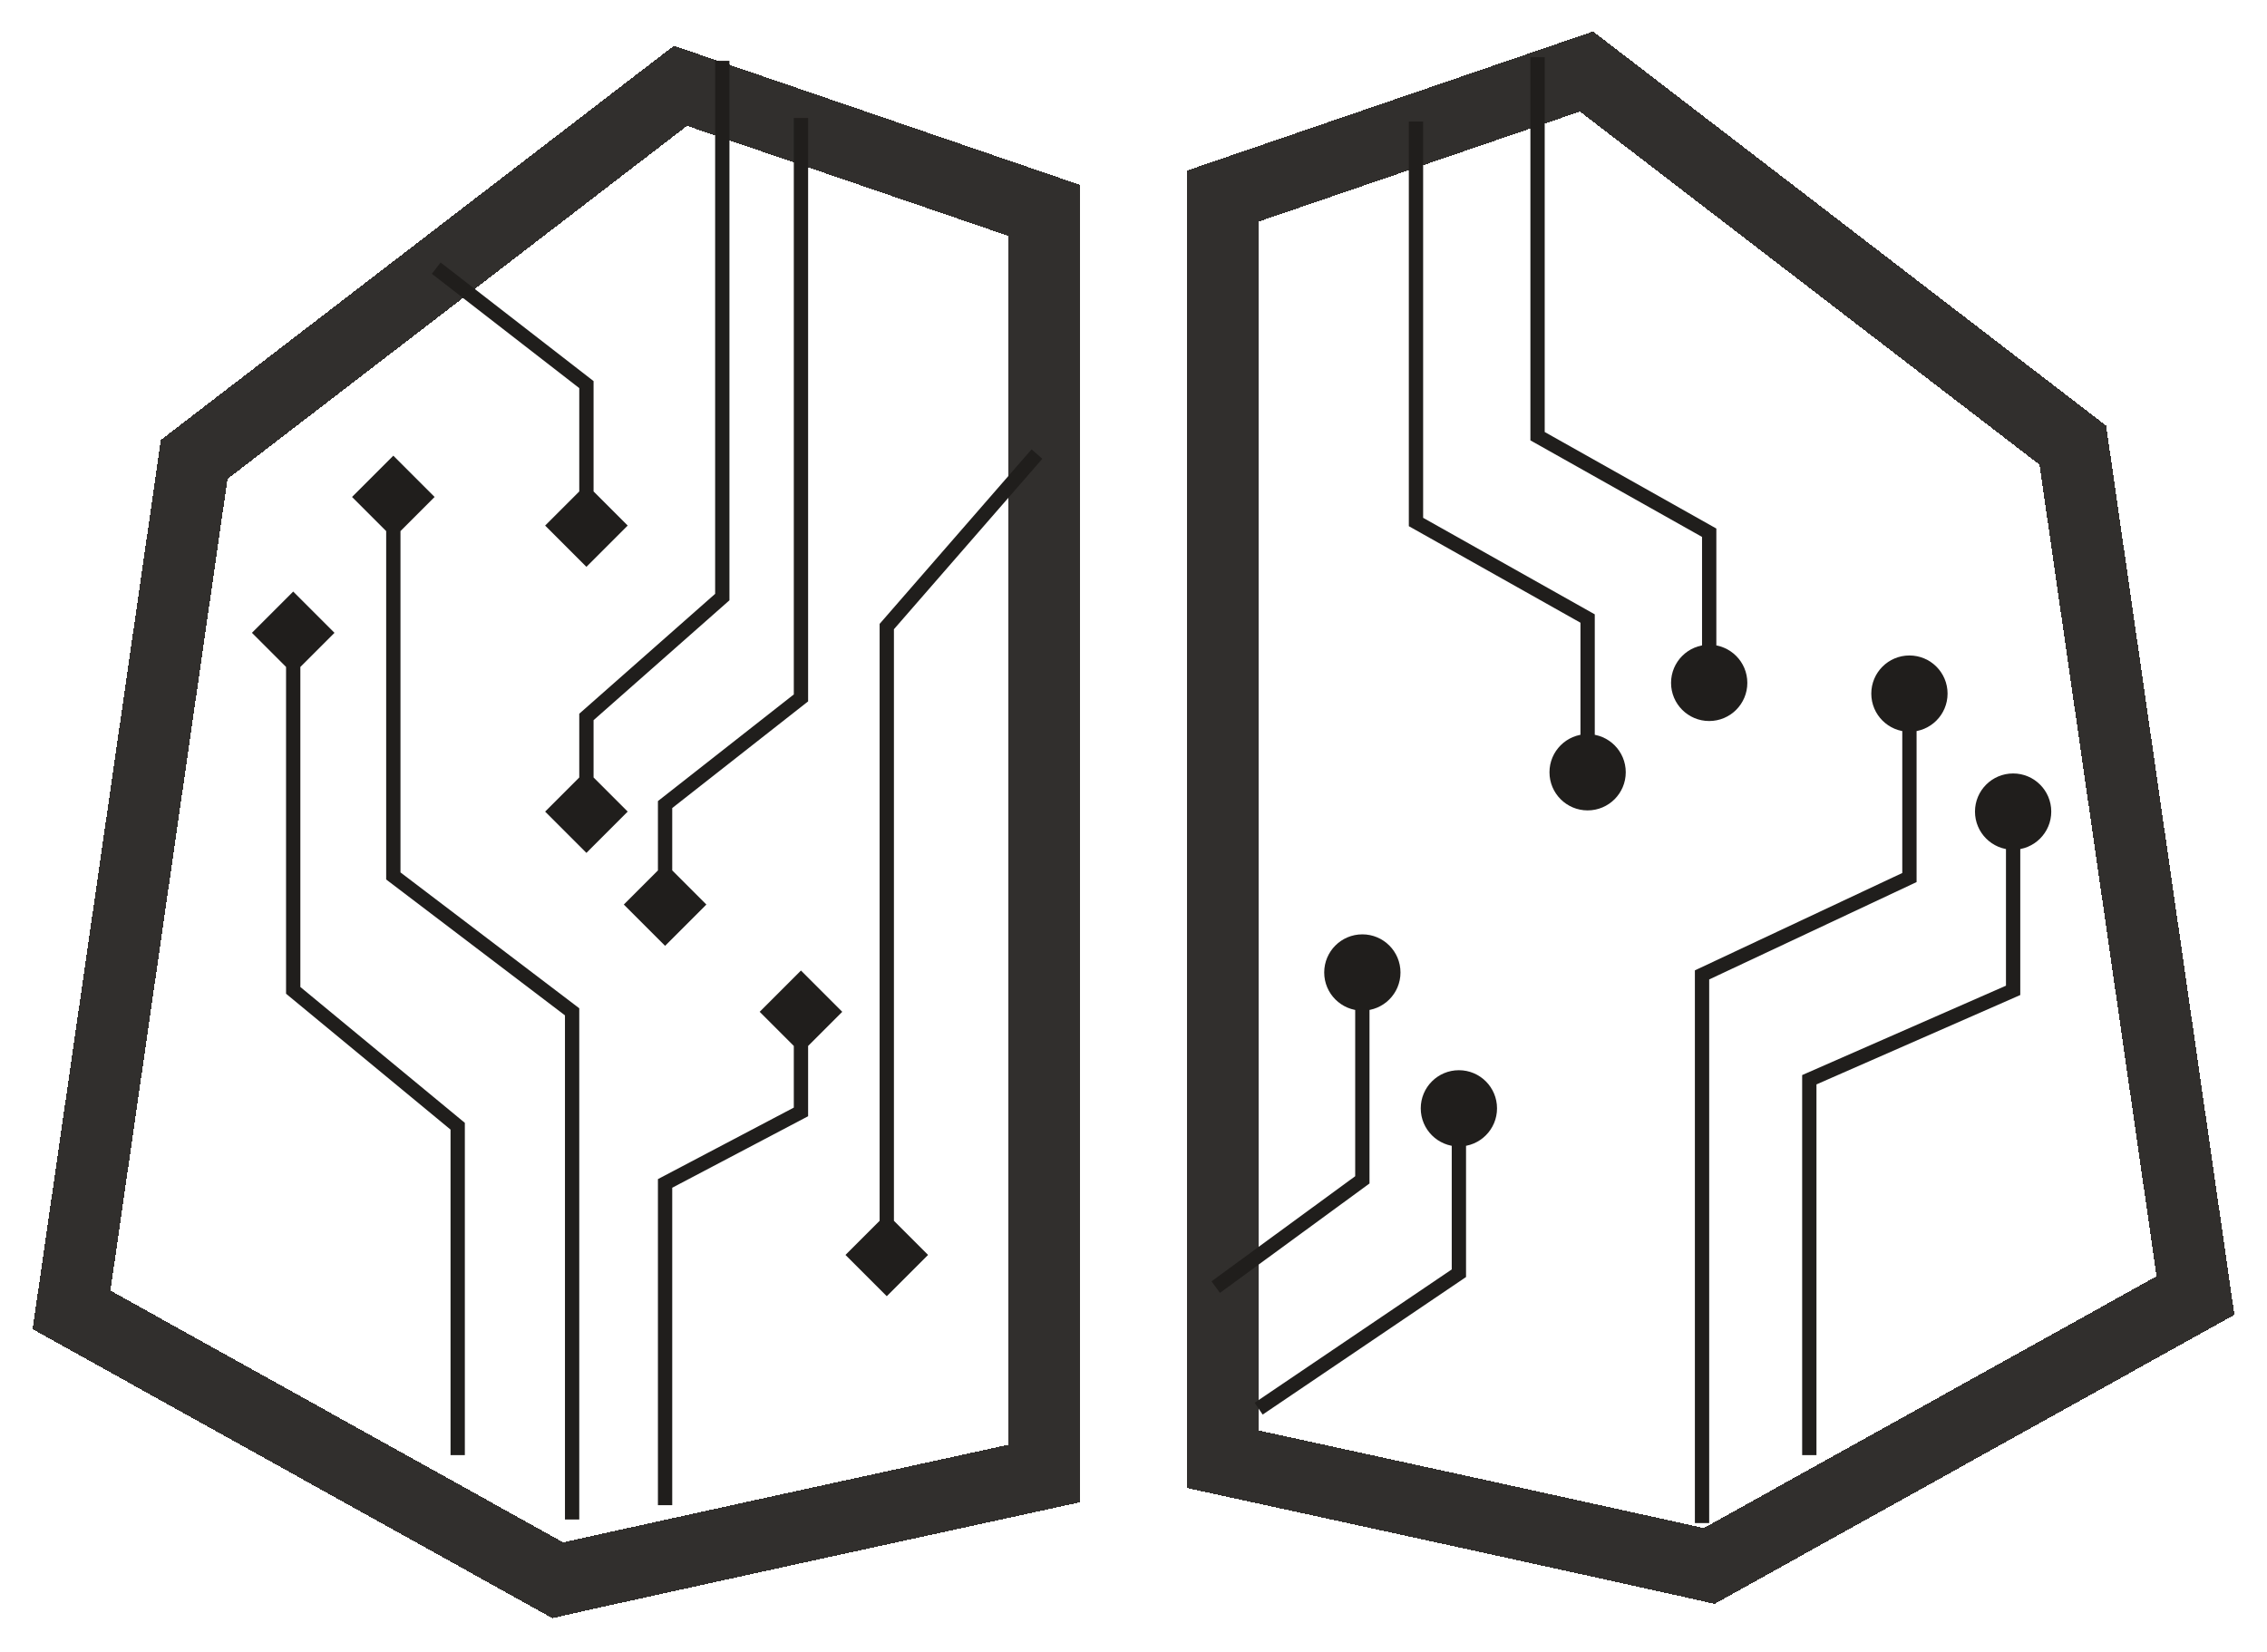 <svg width="317" height="231" viewBox="0 0 317 231" fill="none" xmlns="http://www.w3.org/2000/svg">
<g filter="url(#filter0_d_17_29)">
<path d="M146 202.071V25.417L95.153 8L27.153 60.25L10 179.181L78 217C78 217 85.719 215.209 146 202.071Z" stroke="#201E1C" stroke-opacity="0.92" stroke-width="10" shape-rendering="crispEdges"/>
</g>
<g filter="url(#filter1_d_17_29)">
<path d="M171 200.071V23.417L221.847 6L289.847 58.25L307 177.181L239 215C239 215 231.281 213.209 171 200.071Z" stroke="#201E1C" stroke-opacity="0.92" stroke-width="10" shape-rendering="crispEdges"/>
</g>
<path d="M238 136.339L237.575 135.434L237 135.704V136.339H238ZM267 122.722L267.425 123.627L268 123.357V122.722H267ZM261.667 97C261.667 99.945 264.054 102.333 267 102.333C269.946 102.333 272.333 99.945 272.333 97C272.333 94.055 269.946 91.667 267 91.667C264.054 91.667 261.667 94.055 261.667 97ZM239 213V136.339H237V213H239ZM238.425 137.244L267.425 123.627L266.575 121.817L237.575 135.434L238.425 137.244ZM268 122.722V97H266V122.722H268Z" fill="#201E1C"/>
<path d="M253 151L252.598 150.084L252 150.347V151H253ZM281.5 138.5L281.902 139.416L282.5 139.153V138.5H281.5ZM276.167 113.5C276.167 116.446 278.554 118.833 281.5 118.833C284.446 118.833 286.833 116.446 286.833 113.5C286.833 110.554 284.446 108.167 281.5 108.167C278.554 108.167 276.167 110.554 276.167 113.5ZM254 203.5V151H252V203.5H254ZM253.402 151.916L281.902 139.416L281.098 137.584L252.598 150.084L253.402 151.916ZM282.5 138.5V113.5H280.5V138.5H282.5Z" fill="#201E1C"/>
<path d="M204 178.059L204.56 178.887L205 178.59V178.059H204ZM198.667 155C198.667 157.946 201.054 160.333 204 160.333C206.946 160.333 209.333 157.946 209.333 155C209.333 152.054 206.946 149.667 204 149.667C201.054 149.667 198.667 152.054 198.667 155ZM176.56 197.828L204.56 178.887L203.44 177.231L175.44 196.172L176.56 197.828ZM205 178.059V155H203V178.059H205Z" fill="#201E1C"/>
<path d="M215 61H214V61.585L214.51 61.872L215 61ZM239 74.5H240V73.915L239.49 73.628L239 74.5ZM233.667 95.5C233.667 98.445 236.054 100.833 239 100.833C241.946 100.833 244.333 98.445 244.333 95.5C244.333 92.555 241.946 90.167 239 90.167C236.054 90.167 233.667 92.555 233.667 95.5ZM214 8V61H216V8H214ZM214.51 61.872L238.51 75.372L239.49 73.628L215.49 60.128L214.51 61.872ZM238 74.5V95.5H240V74.5H238Z" fill="#201E1C"/>
<path d="M198 73H197V73.585L197.51 73.872L198 73ZM222 86.5H223V85.915L222.49 85.628L222 86.5ZM216.667 108C216.667 110.946 219.054 113.333 222 113.333C224.946 113.333 227.333 110.946 227.333 108C227.333 105.054 224.946 102.667 222 102.667C219.054 102.667 216.667 105.054 216.667 108ZM197 17V73H199V17H197ZM197.51 73.872L221.51 87.372L222.49 85.628L198.49 72.128L197.51 73.872ZM221 86.5V108H223V86.5H221Z" fill="#201E1C"/>
<path d="M190.5 165L191.091 165.807L191.5 165.507V165H190.5ZM185.167 136C185.167 138.946 187.554 141.333 190.5 141.333C193.446 141.333 195.833 138.946 195.833 136C195.833 133.054 193.446 130.667 190.5 130.667C187.554 130.667 185.167 133.054 185.167 136ZM170.591 180.807L191.091 165.807L189.909 164.193L169.409 179.193L170.591 180.807ZM191.5 165V136H189.5V165H191.5Z" fill="#201E1C"/>
<path d="M80 141.5H81V141.004L80.605 140.704L80 141.5ZM55 122.5H54V122.996L54.395 123.296L55 122.5ZM55 63.727L49.227 69.5L55 75.273L60.773 69.5L55 63.727ZM81 212.5V141.5H79V212.5H81ZM80.605 140.704L55.605 121.704L54.395 123.296L79.395 142.296L80.605 140.704ZM56 122.5V69.5H54V122.5H56Z" fill="#201E1C"/>
<path d="M93 165.5L92.534 164.615L92 164.896V165.5H93ZM112 155.5L112.466 156.385L113 156.104V155.5H112ZM112 135.726L106.226 141.5L112 147.274L117.774 141.5L112 135.726ZM94 210.5V165.5H92V210.5H94ZM93.466 166.385L112.466 156.385L111.534 154.615L92.534 164.615L93.466 166.385ZM113 155.5V141.5H111V155.5H113Z" fill="#201E1C"/>
<path d="M64 157.5H65V157.029L64.637 156.729L64 157.5ZM41 138.5H40V138.971L40.363 139.271L41 138.5ZM41 82.727L35.227 88.5L41 94.273L46.773 88.5L41 82.727ZM65 203.5V157.5H63V203.5H65ZM64.637 156.729L41.637 137.729L40.363 139.271L63.363 158.271L64.637 156.729ZM42 138.5V88.5H40V138.5H42Z" fill="#201E1C"/>
<path d="M124 87.623L123.246 86.966L123 87.249V87.623H124ZM124 181.274L129.774 175.5L124 169.727L118.226 175.5L124 181.274ZM144.246 62.843L123.246 86.966L124.754 88.28L145.754 64.157L144.246 62.843ZM123 87.623V175.5H125V87.623H123Z" fill="#201E1C"/>
<path d="M112 97.602L112.617 98.388L113 98.088V97.602H112ZM93 112.517L92.382 111.73L92 112.031V112.517H93ZM93 132.274L98.773 126.5L93 120.727L87.227 126.5L93 132.274ZM111 16.5V97.602H113V16.5H111ZM111.383 96.815L92.382 111.73L93.618 113.304L112.617 98.388L111.383 96.815ZM92 112.517V126.5H94V112.517H92Z" fill="#201E1C"/>
<path d="M82 53.786H83V53.296L82.613 52.995L82 53.786ZM82 79.273L87.773 73.5L82 67.727L76.227 73.5L82 79.273ZM60.387 38.29L81.387 54.576L82.613 52.995L61.613 36.71L60.387 38.29ZM81 53.786V73.5H83V53.786H81Z" fill="#201E1C"/>
<path d="M101 83.5L101.662 84.25L102 83.951V83.5H101ZM82 100.265L81.338 99.515L81 99.813V100.265H82ZM82 119.274L87.773 113.5L82 107.727L76.227 113.5L82 119.274ZM100 8.5V83.5H102V8.5H100ZM100.338 82.75L81.338 99.515L82.662 101.015L101.662 84.25L100.338 82.75ZM81 100.265V113.5H83V100.265H81Z" fill="#201E1C"/>
<defs>
<filter id="filter0_d_17_29" x="0.56" y="2.4" width="154.44" height="227.906" filterUnits="userSpaceOnUse" color-interpolation-filters="sRGB">
<feFlood flood-opacity="0" result="BackgroundImageFix"/>
<feColorMatrix in="SourceAlpha" type="matrix" values="0 0 0 0 0 0 0 0 0 0 0 0 0 0 0 0 0 0 127 0" result="hardAlpha"/>
<feOffset dy="4"/>
<feGaussianBlur stdDeviation="2"/>
<feComposite in2="hardAlpha" operator="out"/>
<feColorMatrix type="matrix" values="0 0 0 0 0 0 0 0 0 0 0 0 0 0 0 0 0 0 0.25 0"/>
<feBlend mode="normal" in2="BackgroundImageFix" result="effect1_dropShadow_17_29"/>
<feBlend mode="normal" in="SourceGraphic" in2="effect1_dropShadow_17_29" result="shape"/>
</filter>
<filter id="filter1_d_17_29" x="162" y="0.4" width="154.44" height="227.906" filterUnits="userSpaceOnUse" color-interpolation-filters="sRGB">
<feFlood flood-opacity="0" result="BackgroundImageFix"/>
<feColorMatrix in="SourceAlpha" type="matrix" values="0 0 0 0 0 0 0 0 0 0 0 0 0 0 0 0 0 0 127 0" result="hardAlpha"/>
<feOffset dy="4"/>
<feGaussianBlur stdDeviation="2"/>
<feComposite in2="hardAlpha" operator="out"/>
<feColorMatrix type="matrix" values="0 0 0 0 0 0 0 0 0 0 0 0 0 0 0 0 0 0 0.25 0"/>
<feBlend mode="normal" in2="BackgroundImageFix" result="effect1_dropShadow_17_29"/>
<feBlend mode="normal" in="SourceGraphic" in2="effect1_dropShadow_17_29" result="shape"/>
</filter>
</defs>
</svg>
